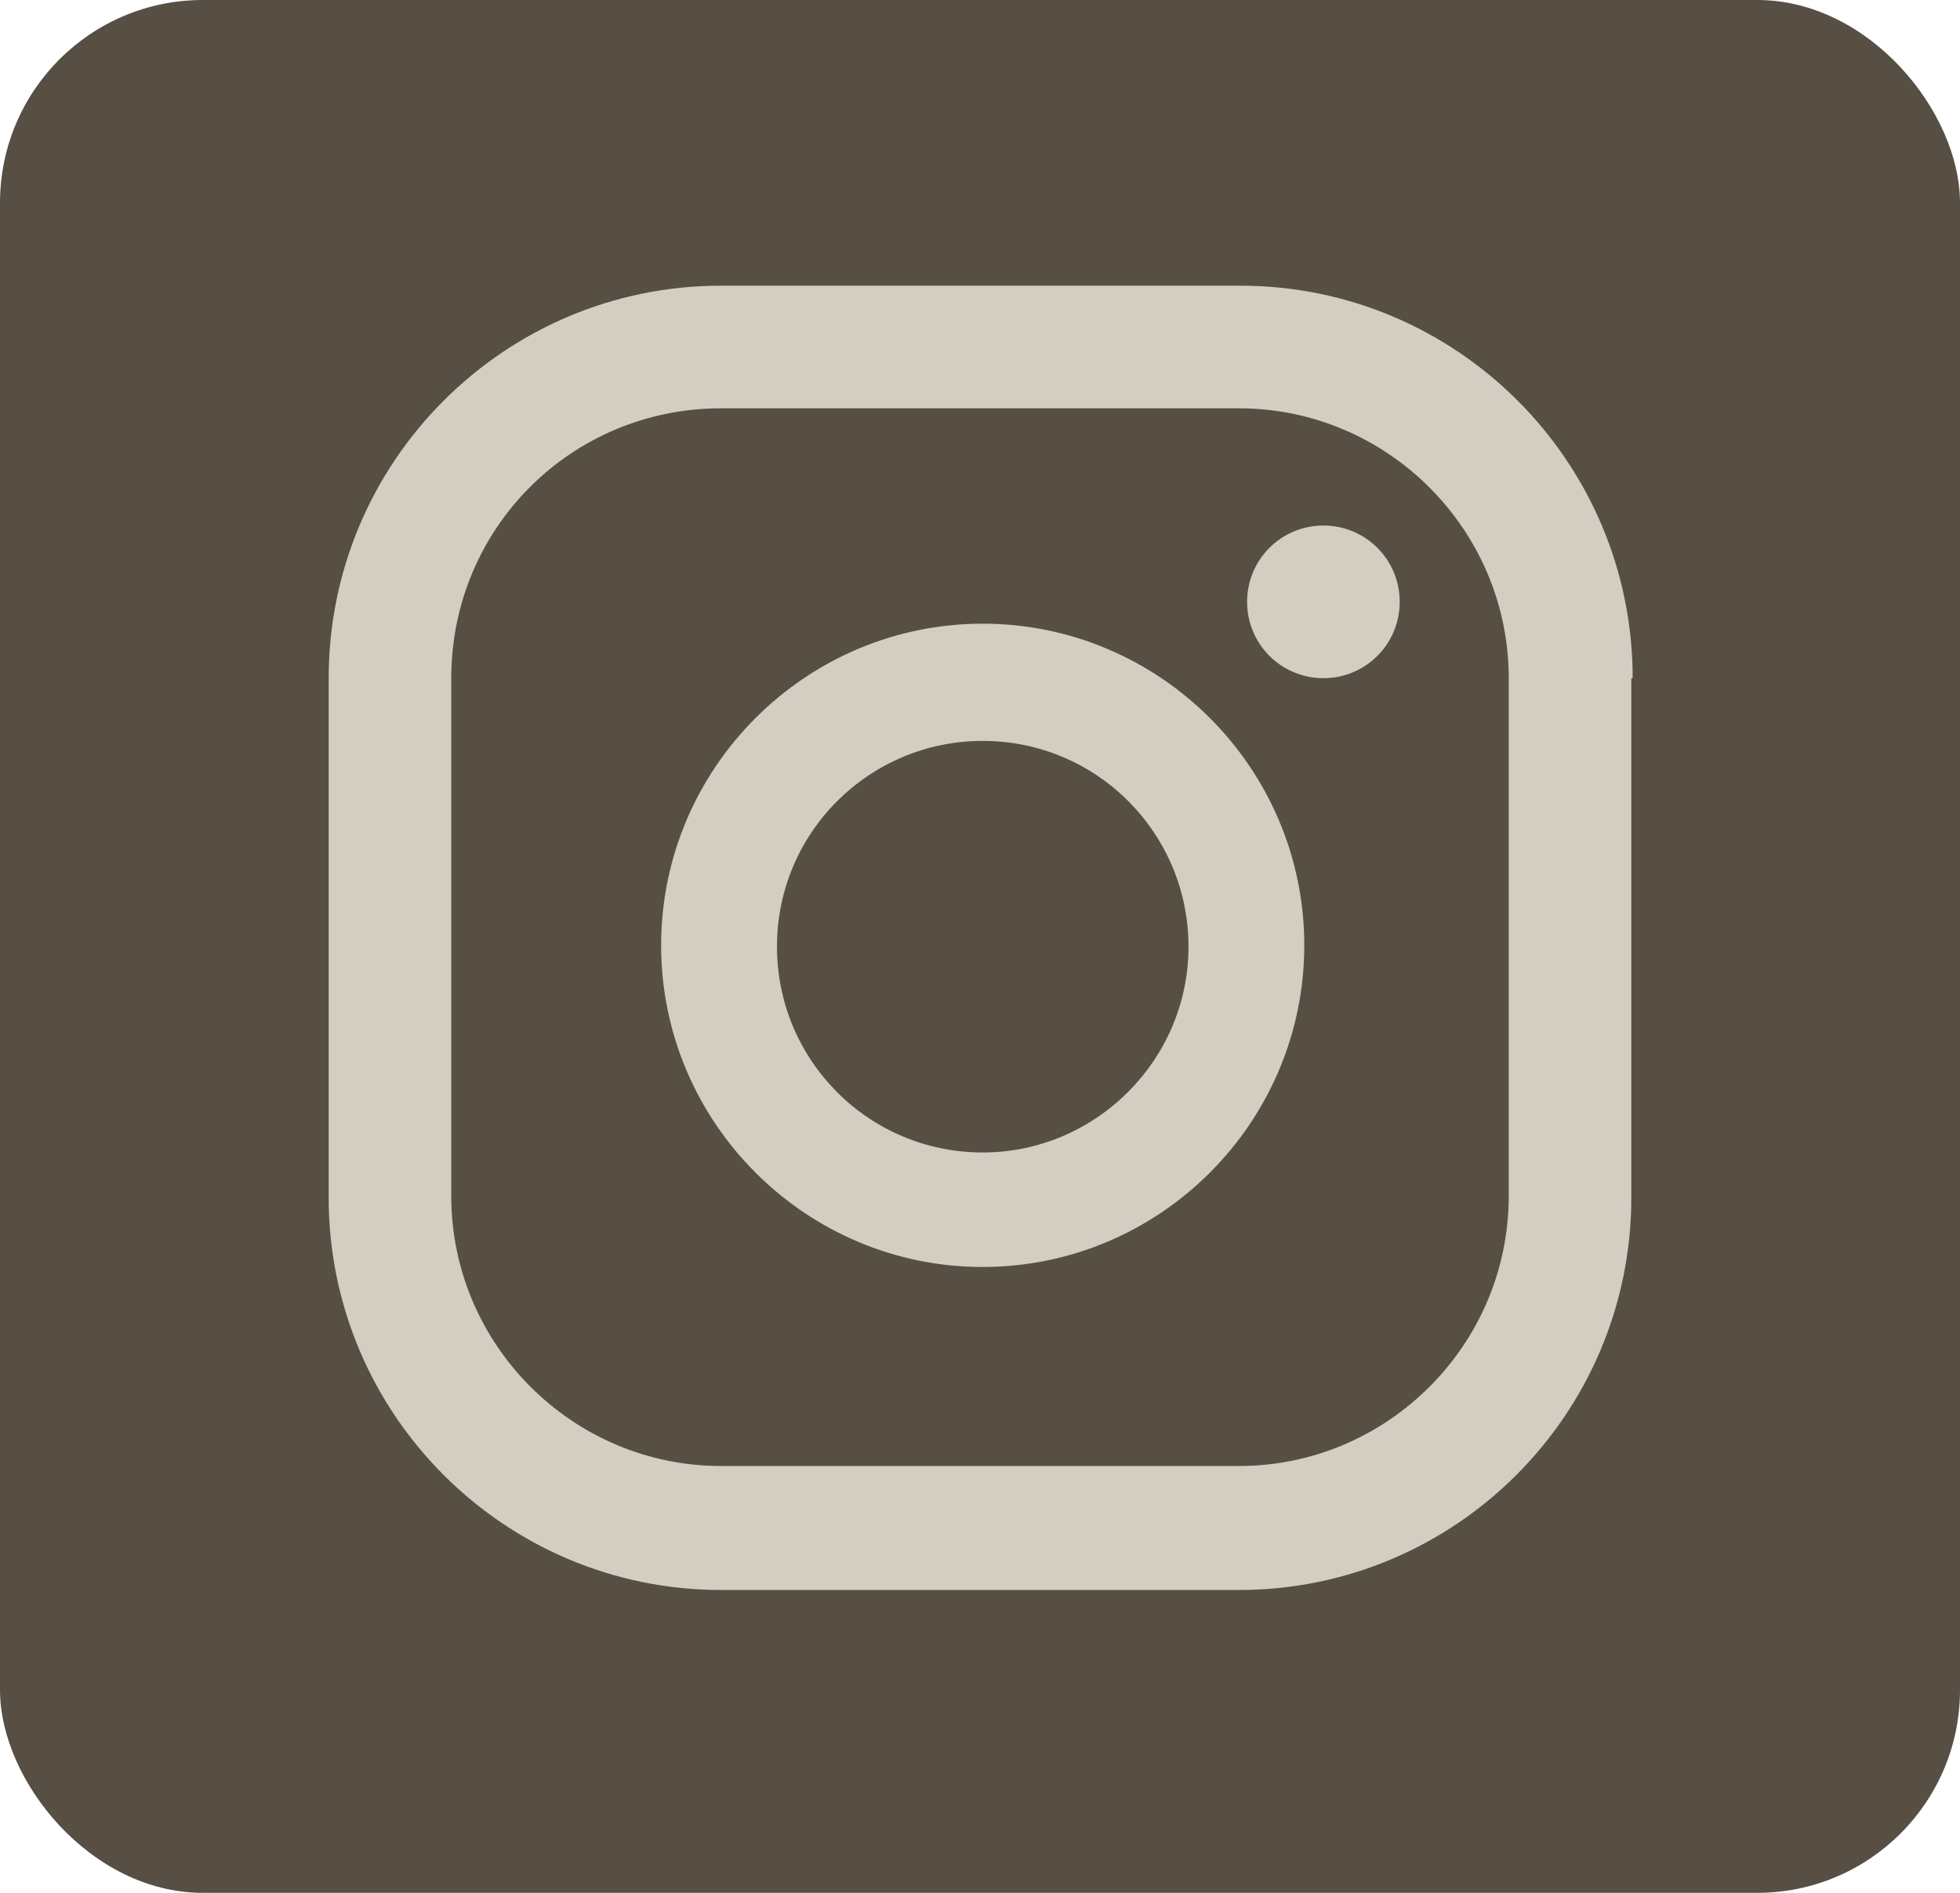 <svg width="29" height="28" viewBox="0 0 29 28" fill="none" xmlns="http://www.w3.org/2000/svg">
<rect width="29" height="28" rx="3" fill="#574F44"/>
<path d="M19.581 7.774C18.956 7.774 18.452 8.278 18.452 8.903C18.452 9.528 18.956 10.032 19.581 10.032C20.206 10.032 20.71 9.528 20.71 8.903C20.71 8.278 20.206 7.774 19.581 7.774ZM14.54 9.226C11.919 9.226 9.782 11.363 9.782 13.984C9.782 16.605 11.919 18.742 14.54 18.742C17.161 18.742 19.298 16.605 19.298 13.984C19.298 11.363 17.161 9.226 14.54 9.226ZM14.54 17.048C12.847 17.048 11.496 15.677 11.496 14.004C11.496 12.31 12.867 10.96 14.54 10.96C16.234 10.96 17.585 12.331 17.585 14.004C17.585 15.677 16.214 17.048 14.54 17.048ZM24.157 10.032C24.157 6.827 21.556 4.226 18.351 4.226H10.669C7.464 4.226 4.863 6.827 4.863 10.032V17.714C4.863 20.919 7.464 23.52 10.669 23.52H18.331C21.536 23.52 24.137 20.919 24.137 17.714V10.032H24.157ZM22.323 17.694C22.323 19.891 20.528 21.686 18.331 21.686H10.669C8.472 21.686 6.677 19.891 6.677 17.694V10.032C6.677 7.815 8.452 6.04 10.669 6.04H18.331C20.528 6.04 22.323 7.835 22.323 10.032V17.694Z" fill="#D4CDC2"/>
</svg>
